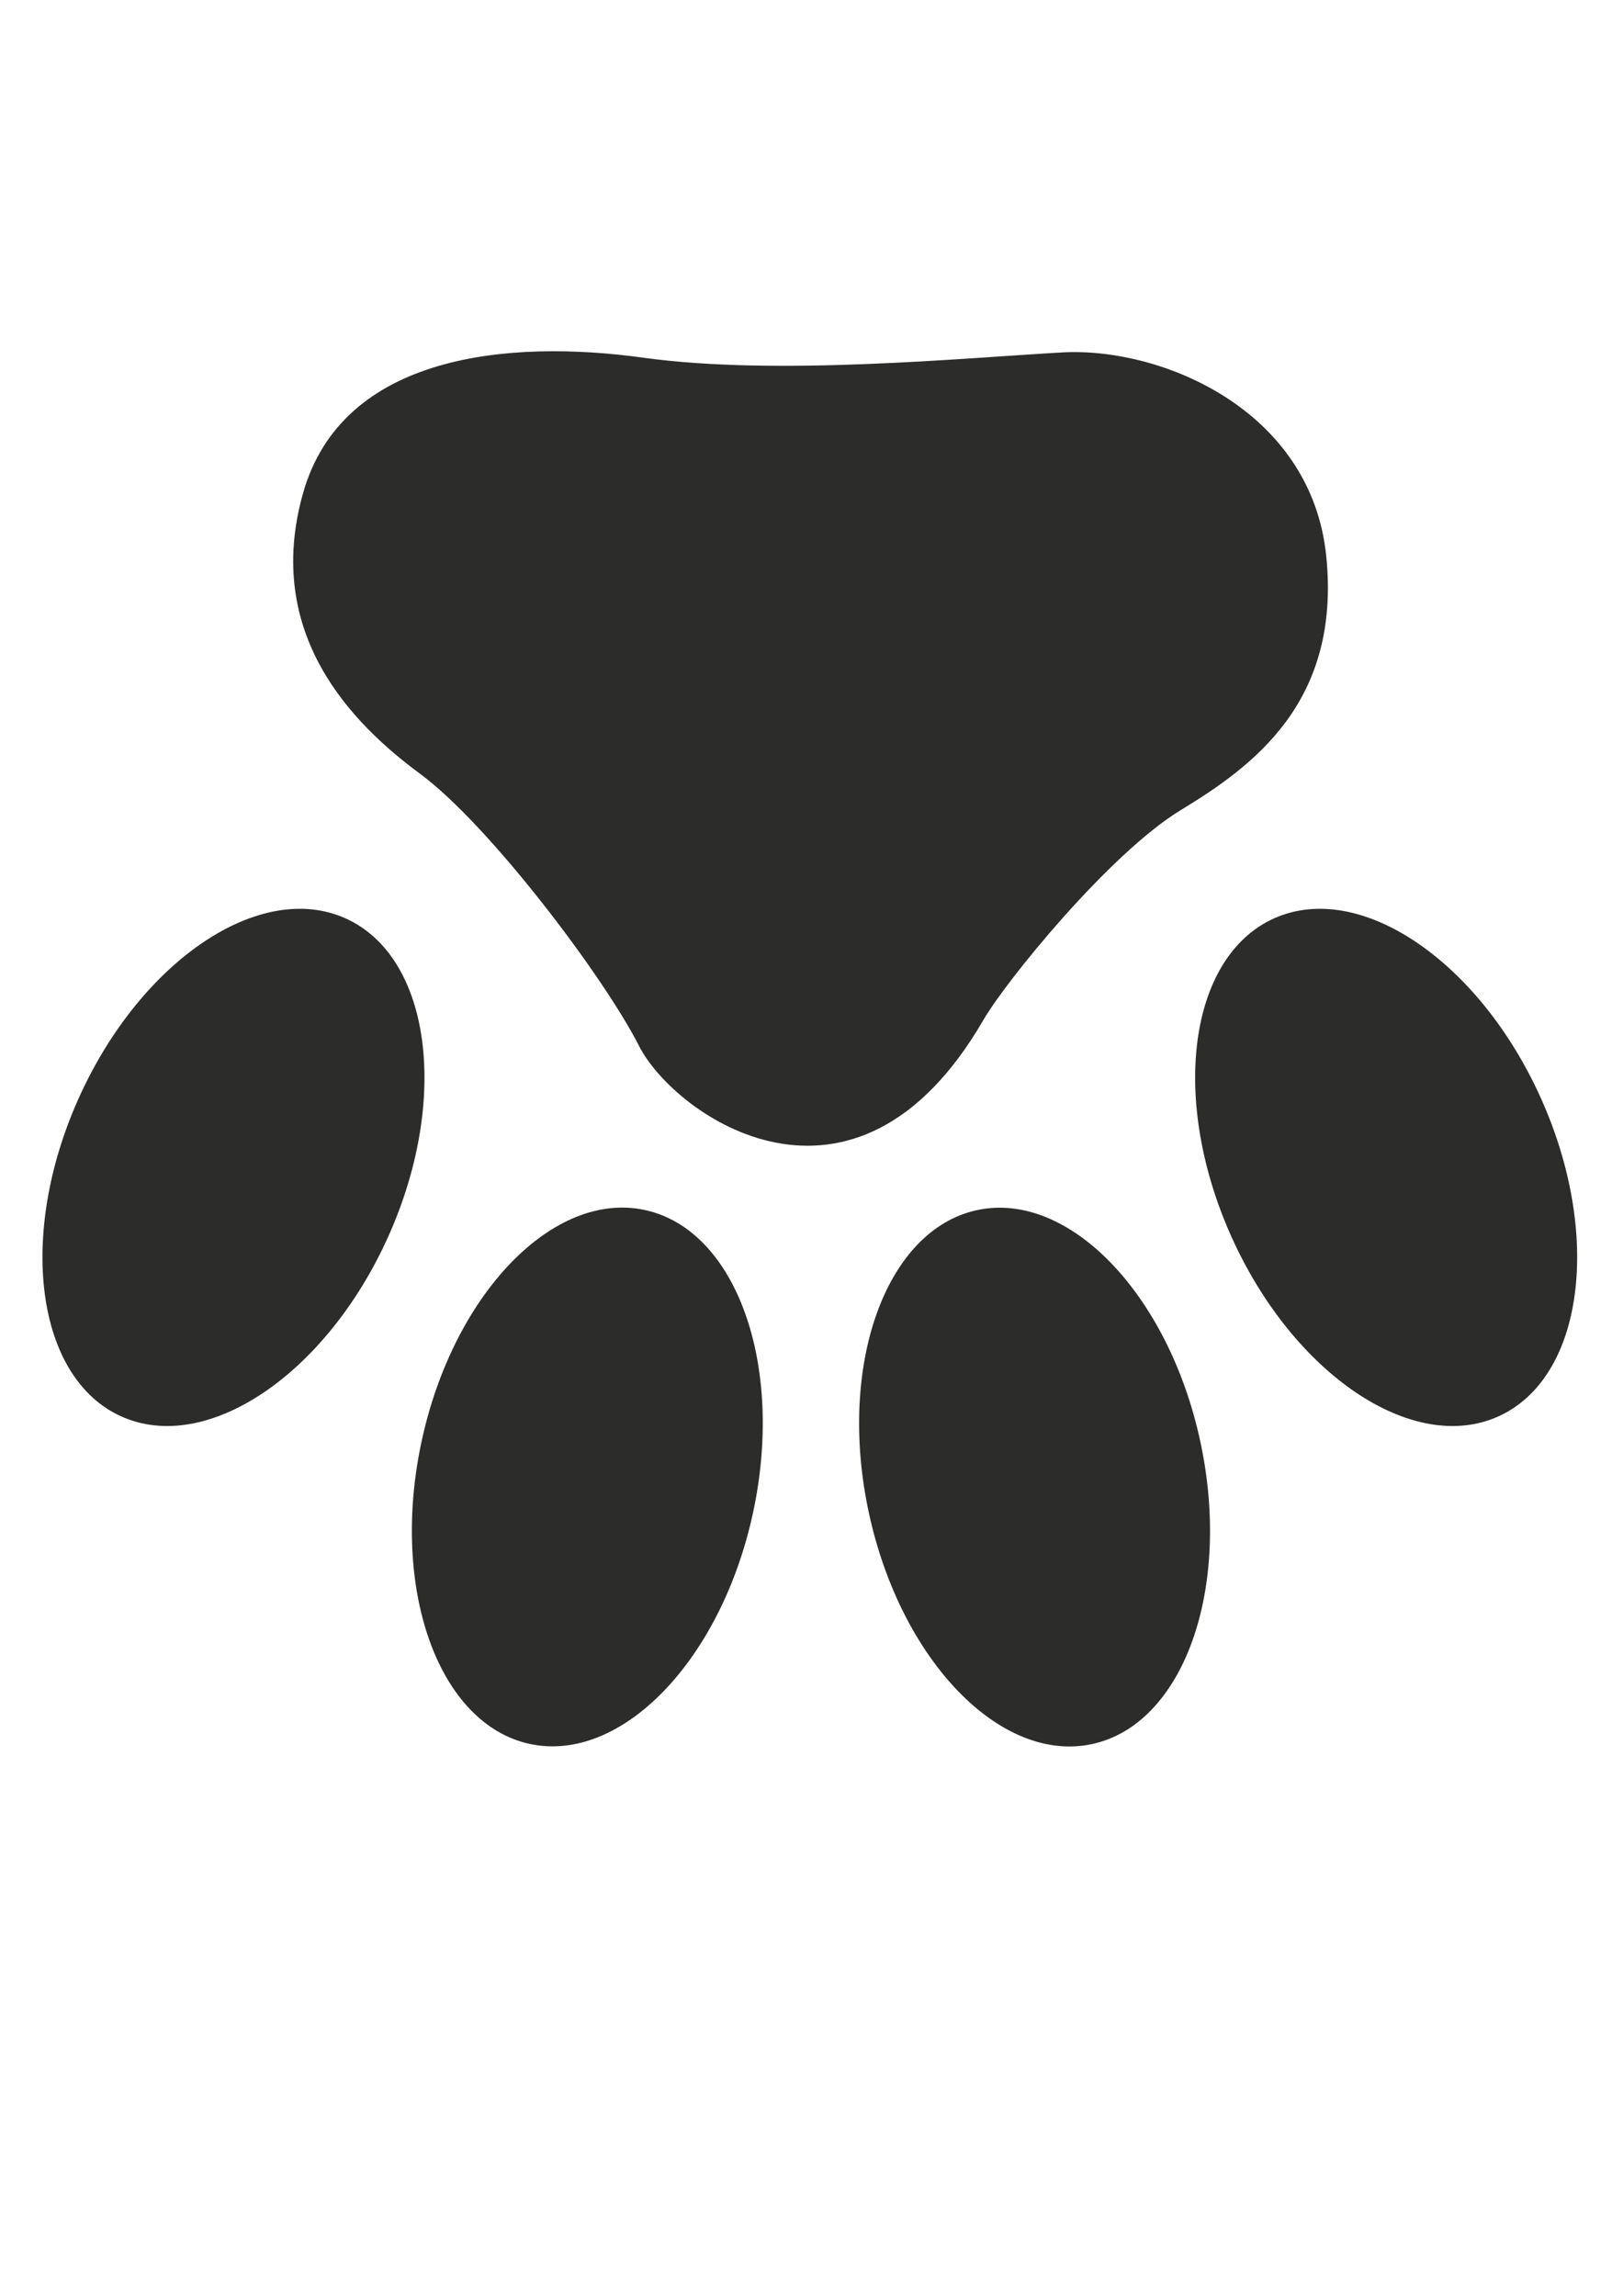<svg xmlns="http://www.w3.org/2000/svg" viewBox="0 0 595.276 841.89" height="841.89pt" width="595.276pt"><g xmlns="http://www.w3.org/2000/svg" transform="matrix(-1 0 0 -1 595.276 841.89)"><defs id="defs3037" /><namedview pagecolor="#ffffff" bordercolor="#666666" borderopacity="1" objecttolerance="10" gridtolerance="10" guidetolerance="10" p3:pageopacity="0" p3:pageshadow="2" p3:window-width="1024" p3:window-height="708" id="namedview3035" showgrid="false" p3:zoom="0.46846973" p3:cx="372.04749" p3:cy="433.62355" p3:window-x="-4" p3:window-y="-4" p3:window-maximized="1" p3:current-layer="svg3021" xmlns:p3="http://www.inkscape.org/namespaces/inkscape" xmlns="http://sodipodi.sourceforge.net/DTD/sodipodi-0.dtd" /><g id="g3023" transform="translate(269.815,-650.629)"><path style="fill:#2c2c2b;stroke:none" d="m -126.267,1038.85 c 22.737,50.44 15.792,102.75 -15.51,116.87 -31.303,14.12 -75.11,-15.31 -97.845,-65.74 -22.737,-50.43 -15.793,-102.745 15.51,-116.863 31.303,-14.114 75.108,15.317 97.845,65.733 z" id="path3025" p4:connector-curvature="0" xmlns:p4="http://www.inkscape.org/namespaces/inkscape" /><path style="fill:#2c2c2b;stroke:none" d="m 183.155,1038.85 c -22.738,50.44 -15.793,102.75 15.512,116.87 31.303,14.12 75.106,-15.31 97.846,-65.74 22.734,-50.43 15.789,-102.745 -15.513,-116.863 -31.301,-14.114 -75.108,15.317 -97.845,65.733 z" id="path3027" p4:connector-curvature="0" xmlns:p4="http://www.inkscape.org/namespaces/inkscape" /><path style="fill:#2c2c2b;stroke:none" d="m 6.786,937.757 c 11.655,54.069 -6.111,103.763 -39.679,111.003 -33.565,7.23 -70.225,-30.74 -81.878,-84.804 -11.653,-54.068 6.112,-103.764 39.679,-110.997 33.567,-7.236 70.225,30.729 81.877,84.798 z" id="path3029" p4:connector-curvature="0" xmlns:p4="http://www.inkscape.org/namespaces/inkscape" /><path style="fill:#2c2c2b;stroke:none" d="m 49.268,937.803 c -11.645,54.068 6.108,103.767 39.674,110.997 33.568,7.24 70.226,-30.73 81.878,-84.797 11.654,-54.069 -6.109,-103.765 -39.678,-110.998 -33.568,-7.234 -70.225,30.729 -81.873,84.798 z" id="path3031" p4:connector-curvature="0" xmlns:p4="http://www.inkscape.org/namespaces/inkscape" /><path style="fill:#2c2c2b;stroke:none" d="m -35.227,1118.5 c -8.192,14.15 -46.156,60.99 -72.415,76.97 -26.256,15.98 -58.792,39.38 -53.332,93.11 5.457,53.74 60.575,76.74 96.86,74.7 36.287,-2.03 104.699,-8.71 153.543,-1.94 48.841,6.77 110.486,1.64 124.922,-49.81 14.436,-51.45 -17.85,-84.23 -43.044,-102.83 -25.193,-18.59 -67.265,-74.2 -80.227,-99.73 -12.96,-25.52 -78.927,-72.26 -126.308,9.53 z" id="path3033" p4:connector-curvature="0" xmlns:p4="http://www.inkscape.org/namespaces/inkscape" /></g></g></svg>